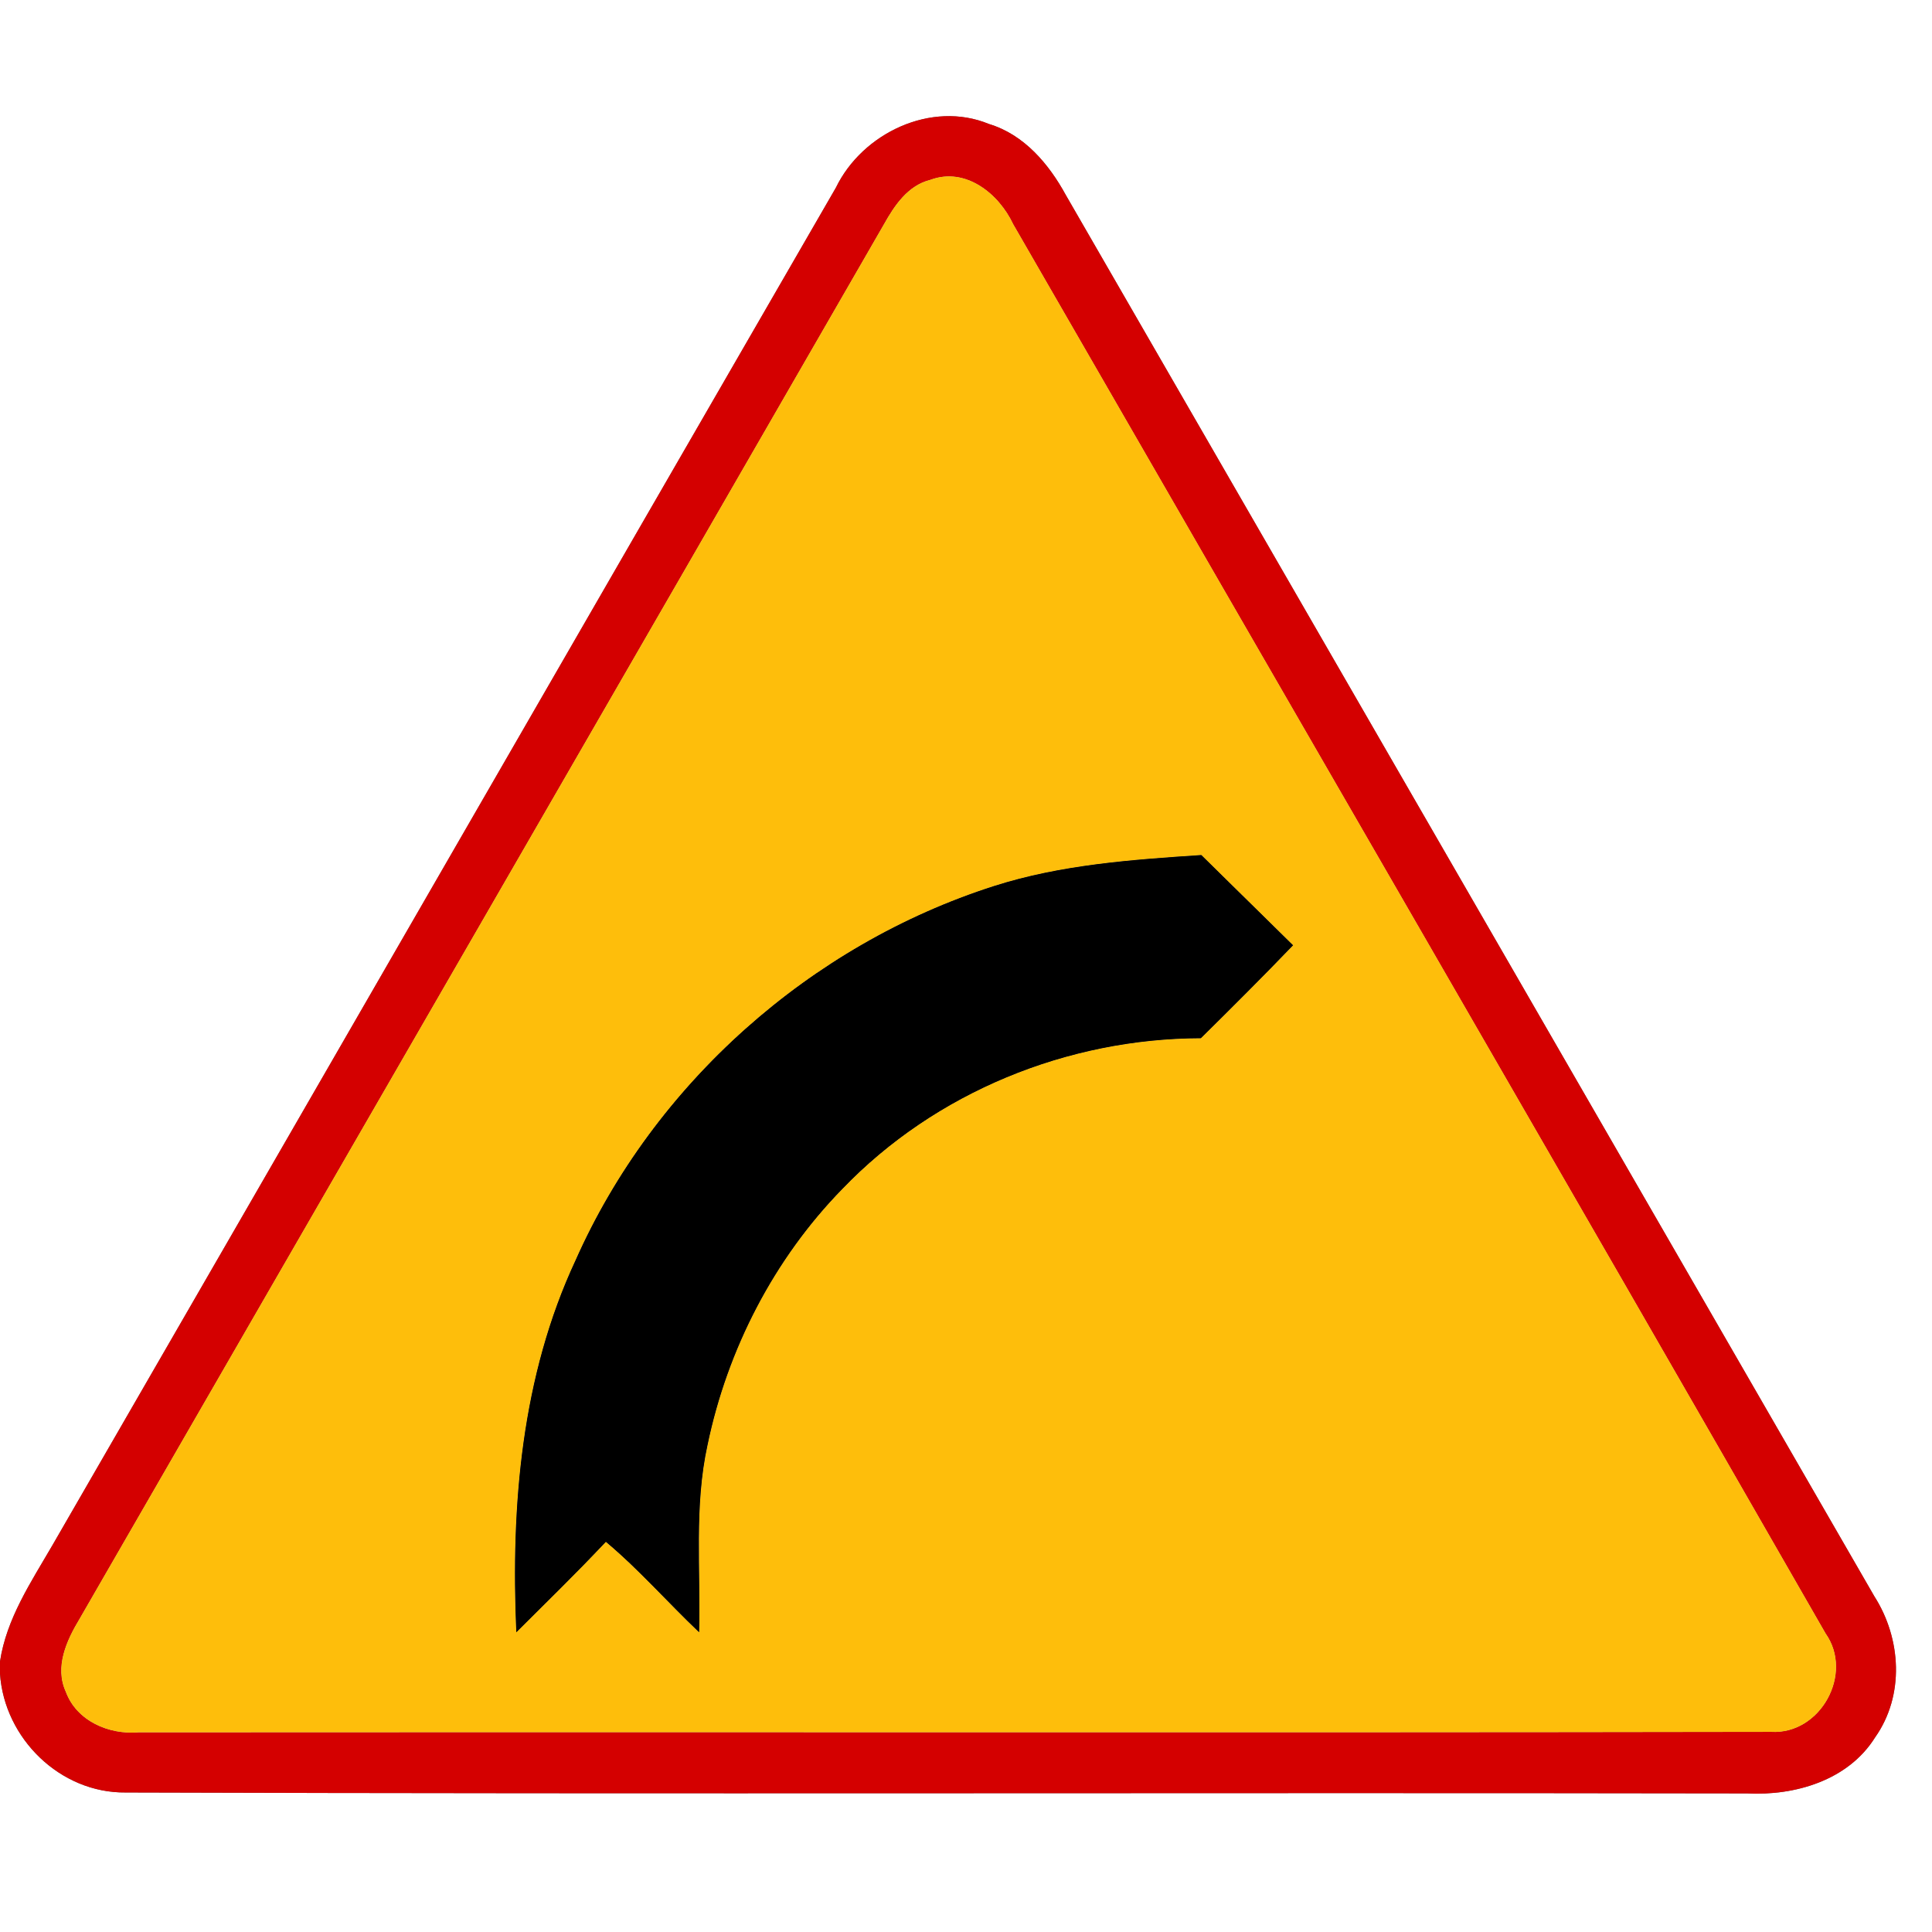 <?xml version="1.0" encoding="UTF-8" ?>
<!DOCTYPE svg PUBLIC "-//W3C//DTD SVG 1.1//EN" "http://www.w3.org/Graphics/SVG/1.1/DTD/svg11.dtd">
<svg width="167pt" height="167pt" viewBox="0 0 167 167" version="1.1" xmlns="http://www.w3.org/2000/svg">
<g id="disabled">
<path fill="#606060" opacity="1.00" d=" M 72.25 16.23 C 74.54 11.50 80.50 8.66 85.49 10.72 C 88.53 11.64 90.67 14.18 92.14 16.88 C 115.43 57.25 138.73 97.62 162.02 137.99 C 164.35 141.64 164.64 146.56 162.08 150.18 C 159.76 153.89 155.16 155.24 150.99 155.02 C 104.28 154.94 57.57 155.09 10.86 154.94 C 5.20 155.00 0.38 150.27 0.00 144.68 L 0.00 143.62 C 0.56 139.91 2.68 136.76 4.52 133.59 C 27.11 94.48 49.65 55.34 72.25 16.23 M 80.43 15.54 C 78.48 16.02 77.32 17.75 76.40 19.40 C 53.25 59.59 30.04 99.75 6.88 139.93 C 5.76 141.79 4.70 144.08 5.69 146.24 C 6.62 148.77 9.43 149.97 11.99 149.74 C 59.02 149.70 106.06 149.78 153.09 149.70 C 157.35 149.95 160.27 144.68 157.80 141.19 C 134.48 100.54 110.97 59.99 87.58 19.38 C 86.35 16.75 83.47 14.41 80.43 15.54 Z" />
<path fill="#c6c6c6" opacity="1.00" d=" M 80.43 15.54 C 83.47 14.41 86.35 16.75 87.58 19.38 C 110.97 59.99 134.48 100.54 157.80 141.19 C 160.27 144.68 157.35 149.95 153.09 149.70 C 106.06 149.78 59.02 149.70 11.99 149.74 C 9.43 149.97 6.62 148.77 5.69 146.24 C 4.70 144.08 5.76 141.79 6.88 139.93 C 30.04 99.75 53.25 59.59 76.40 19.40 C 77.32 17.75 78.48 16.02 80.43 15.54 M 85.92 76.59 C 70.05 81.67 56.53 93.68 49.76 108.92 C 45.07 118.96 44.15 130.16 44.63 141.09 C 47.23 138.50 49.86 135.94 52.37 133.27 C 55.24 135.67 57.71 138.51 60.43 141.09 C 60.57 135.69 59.99 130.21 61.16 124.89 C 62.88 116.63 66.90 108.82 72.81 102.77 C 80.84 94.41 92.25 89.77 103.80 89.74 C 106.49 87.09 109.15 84.43 111.77 81.71 C 109.12 79.11 106.48 76.51 103.84 73.91 C 97.81 74.31 91.71 74.74 85.92 76.59 Z" />
<path fill="#000000" opacity="1.00" d=" M 85.92 76.59 C 91.71 74.74 97.81 74.31 103.84 73.91 C 106.48 76.51 109.12 79.11 111.77 81.71 C 109.15 84.43 106.49 87.09 103.80 89.74 C 92.25 89.77 80.84 94.41 72.81 102.77 C 66.90 108.82 62.88 116.63 61.16 124.89 C 59.99 130.21 60.57 135.69 60.43 141.09 C 57.71 138.51 55.24 135.67 52.37 133.27 C 49.86 135.94 47.23 138.50 44.63 141.09 C 44.15 130.16 45.07 118.96 49.76 108.92 C 56.53 93.68 70.05 81.67 85.92 76.59 Z" />
</g>
<g id="normal">
<path fill="#d40000" opacity="1.00" d=" M 72.25 16.23 C 74.54 11.50 80.50 8.66 85.49 10.72 C 88.53 11.64 90.67 14.18 92.14 16.88 C 115.43 57.25 138.73 97.62 162.02 137.99 C 164.35 141.64 164.64 146.56 162.08 150.18 C 159.76 153.89 155.16 155.24 150.99 155.02 C 104.28 154.94 57.57 155.09 10.86 154.94 C 5.20 155.00 0.38 150.27 0.00 144.68 L 0.00 143.62 C 0.56 139.91 2.68 136.76 4.52 133.59 C 27.11 94.48 49.65 55.34 72.25 16.23 M 80.43 15.54 C 78.48 16.02 77.32 17.75 76.40 19.40 C 53.25 59.59 30.04 99.75 6.88 139.93 C 5.76 141.79 4.70 144.08 5.69 146.24 C 6.62 148.77 9.43 149.97 11.99 149.74 C 59.02 149.70 106.06 149.78 153.09 149.70 C 157.35 149.95 160.27 144.68 157.80 141.19 C 134.48 100.54 110.97 59.99 87.58 19.38 C 86.35 16.75 83.47 14.41 80.43 15.54 Z" />
<path fill="#febe0b" opacity="1.00" d=" M 80.43 15.54 C 83.47 14.41 86.35 16.75 87.58 19.38 C 110.97 59.99 134.48 100.54 157.80 141.19 C 160.27 144.68 157.35 149.95 153.09 149.70 C 106.06 149.78 59.02 149.70 11.99 149.74 C 9.43 149.97 6.62 148.77 5.69 146.24 C 4.70 144.08 5.76 141.79 6.88 139.93 C 30.04 99.75 53.25 59.59 76.40 19.40 C 77.32 17.75 78.48 16.02 80.43 15.54 M 85.92 76.59 C 70.05 81.67 56.53 93.68 49.76 108.92 C 45.07 118.96 44.15 130.16 44.63 141.09 C 47.23 138.50 49.86 135.94 52.37 133.27 C 55.24 135.67 57.71 138.51 60.43 141.09 C 60.57 135.69 59.99 130.21 61.16 124.89 C 62.88 116.63 66.90 108.82 72.81 102.77 C 80.84 94.41 92.25 89.77 103.80 89.74 C 106.49 87.09 109.15 84.43 111.77 81.71 C 109.12 79.11 106.48 76.51 103.84 73.91 C 97.81 74.31 91.71 74.74 85.92 76.59 Z" />
<path fill="#000000" opacity="1.00" d=" M 85.92 76.59 C 91.71 74.74 97.81 74.31 103.84 73.91 C 106.48 76.51 109.12 79.11 111.77 81.71 C 109.15 84.43 106.49 87.09 103.80 89.74 C 92.25 89.77 80.84 94.41 72.81 102.77 C 66.90 108.82 62.88 116.63 61.16 124.89 C 59.99 130.21 60.57 135.69 60.43 141.09 C 57.71 138.51 55.24 135.67 52.37 133.27 C 49.86 135.94 47.23 138.50 44.63 141.09 C 44.15 130.16 45.07 118.96 49.76 108.92 C 56.53 93.68 70.05 81.67 85.92 76.59 Z" />
</g>
</svg>
